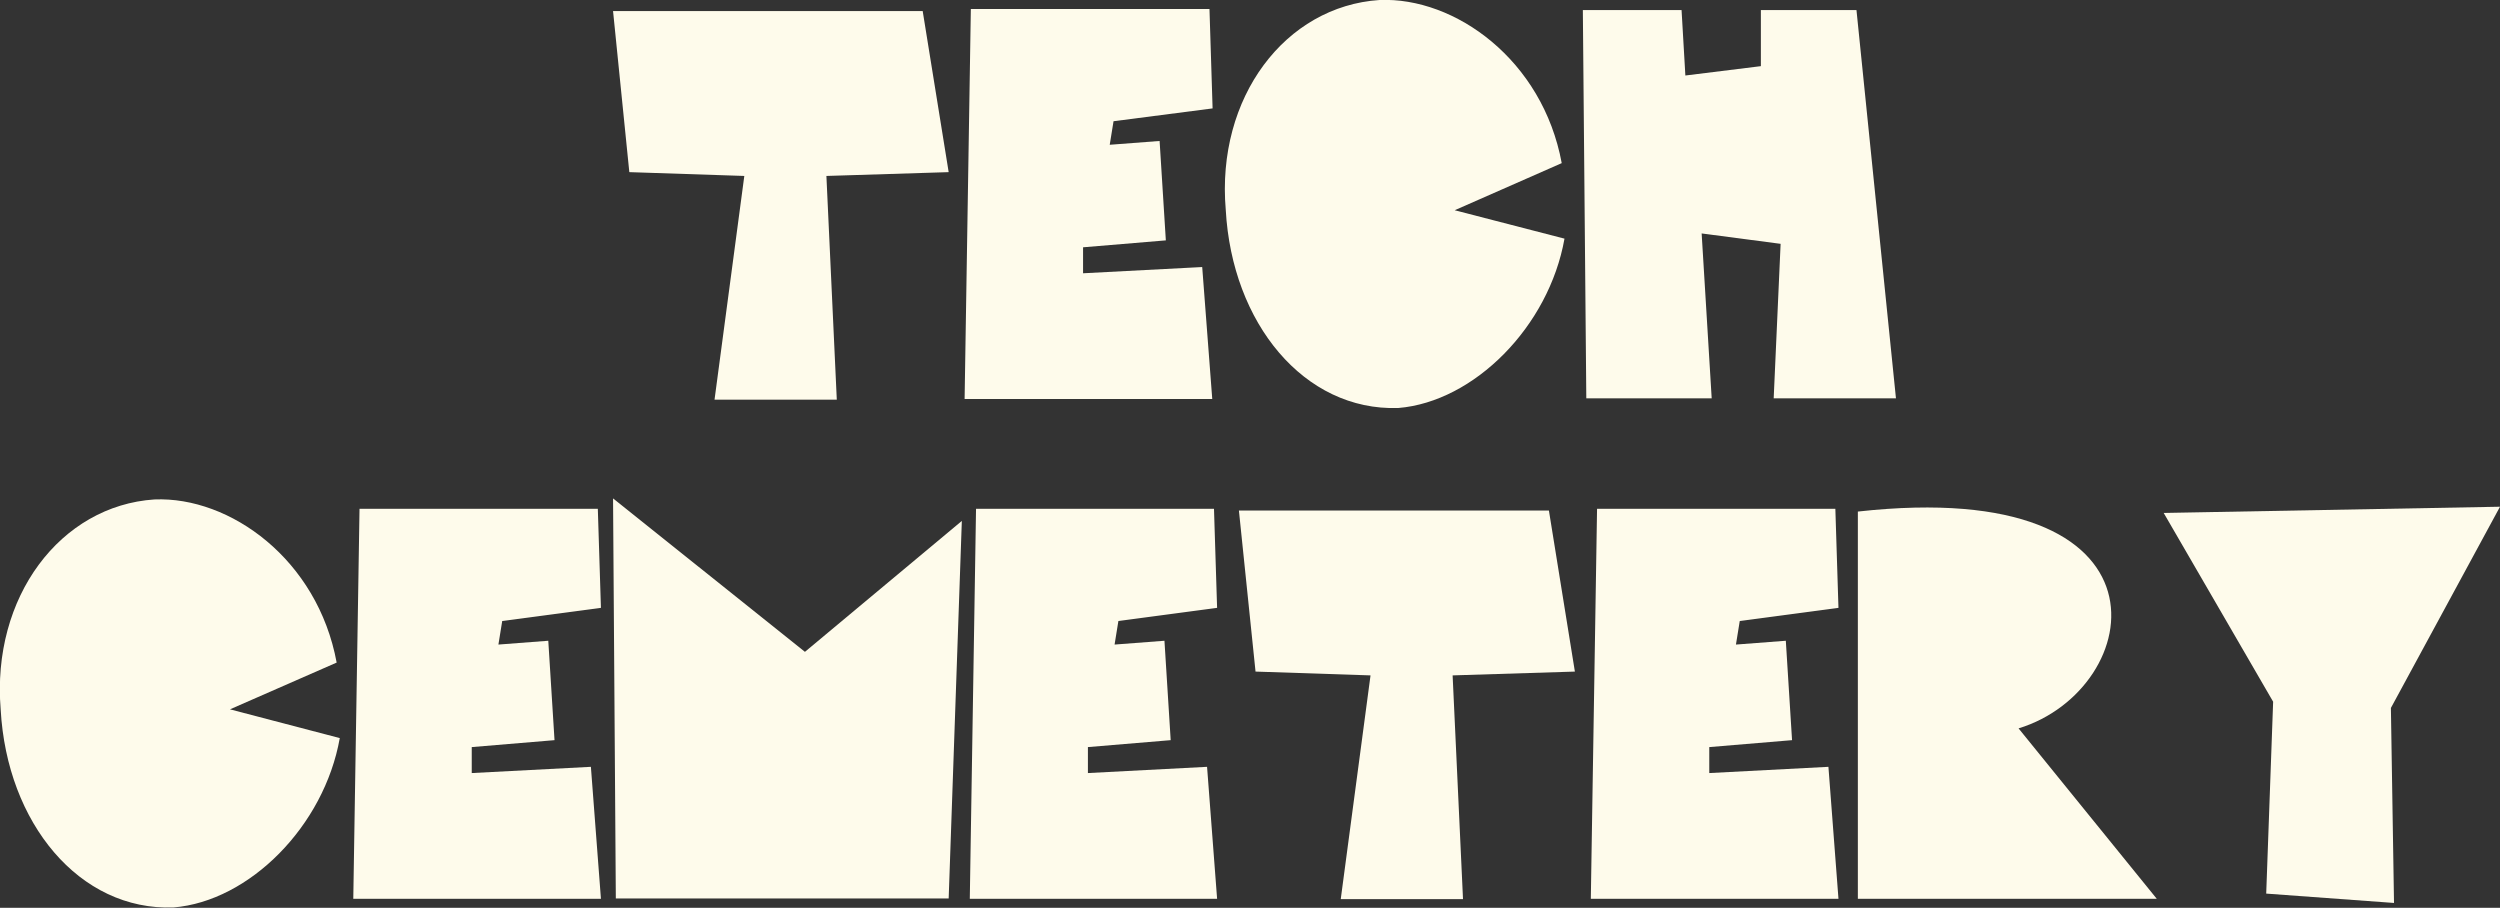 <?xml version="1.0" encoding="utf-8"?>
<!-- Generator: Adobe Illustrator 18.1.0, SVG Export Plug-In . SVG Version: 6.00 Build 0)  -->
<!DOCTYPE svg PUBLIC "-//W3C//DTD SVG 1.1//EN" "http://www.w3.org/Graphics/SVG/1.1/DTD/svg11.dtd">
<svg version="1.1" id="Layer_1" xmlns="http://www.w3.org/2000/svg" xmlns:xlink="http://www.w3.org/1999/xlink" x="0px" y="0px"
	 viewBox="0 0 721.8 262.1" enable-background="new 0 0 721.8 262.1" xml:space="preserve">
<rect x="0" y="0" width="721.8" height="262.1" fill="#333333" stroke="none"/>
<g>
	<path fill="#FEFBEB" d="M266.4,3.2l7.5,46.5l-35.3,1.1l3,64.6h-35.3l8.6-64.6l-33.2-1.1L177,3.2H266.4z"/>
	<path fill="#FEFBEB" d="M349.2,2.6l0.9,28.7L321.5,35l-1.1,6.8l14.4-1.1l1.8,28.7l-23.9,2v7.5l34.4-1.8l2.9,38.1h-71.5l1.8-112.6
		H349.2z"/>
	<path fill="#FEFBEB" d="M451.7,68.9c-4.5,25.4-26.1,47.1-48,48.9c-27.2,0.9-48-24.5-49.8-57.2C351.1,28.1,371.1,1.8,398.3,0
		c21.8-0.9,47.1,17.3,52.6,47.1L420,60.7L451.7,68.9z"/>
	<path fill="#FEFBEB" d="M485.5,2.9l1.1,18.9l21.8-2.7V2.9h27.6L547.4,115h-35.3l2-44.6l-22.8-3l2.9,47.6h-36.2L457,2.9H485.5z"/>
	<path fill="#FEFBEB" d="M98.1,213.1c-4.5,25.4-26.1,47.1-48,48.9C22.9,263,2,237.6,0.2,204.9c-2.7-32.6,17.3-58.9,44.4-60.7
		c21.8-0.9,47.1,17.3,52.6,47.1l-30.8,13.5L98.1,213.1z"/>
	<path fill="#FEFBEB" d="M172.6,146.8l0.9,28.7l-28.5,3.8l-1.1,6.8l14.4-1.1l1.8,28.7l-23.9,2v7.5l34.4-1.8l2.9,38.1H102l1.8-112.6
		H172.6z"/>
	<path fill="#FEFBEB" d="M177,143.9l55.4,44.3l45.3-37.8l-3.8,109h-96.1L177,143.9z"/>
	<path fill="#FEFBEB" d="M350.5,146.8l0.9,28.7l-28.5,3.8l-1.1,6.8l14.4-1.1l1.8,28.7l-23.9,2v7.5l34.4-1.8l2.9,38.1H280l1.8-112.6
		H350.5z"/>
	<path fill="#FEFBEB" d="M447.2,147.4l7.5,46.5l-35.3,1.1l3,64.6h-35.3l8.6-64.6l-33.2-1.1l-4.8-46.5H447.2z"/>
	<path fill="#FEFBEB" d="M529.9,146.8l0.9,28.7l-28.5,3.8l-1.1,6.8l14.4-1.1l1.8,28.7l-23.9,2v7.5l34.4-1.8l2.9,38.1h-71.5
		l1.8-112.6H529.9z"/>
	<path fill="#FEFBEB" d="M582.8,210.3l39.9,49.2h-86.3V147.7C630.2,137.3,619.7,199,582.8,210.3z"/>
	<path fill="#FEFBEB" d="M624.7,148.1l97.1-1.8l-31.5,58.1l0.9,56.3l-36.9-2.7l2-55.4L624.7,148.1z"/>
</g>
</svg>
